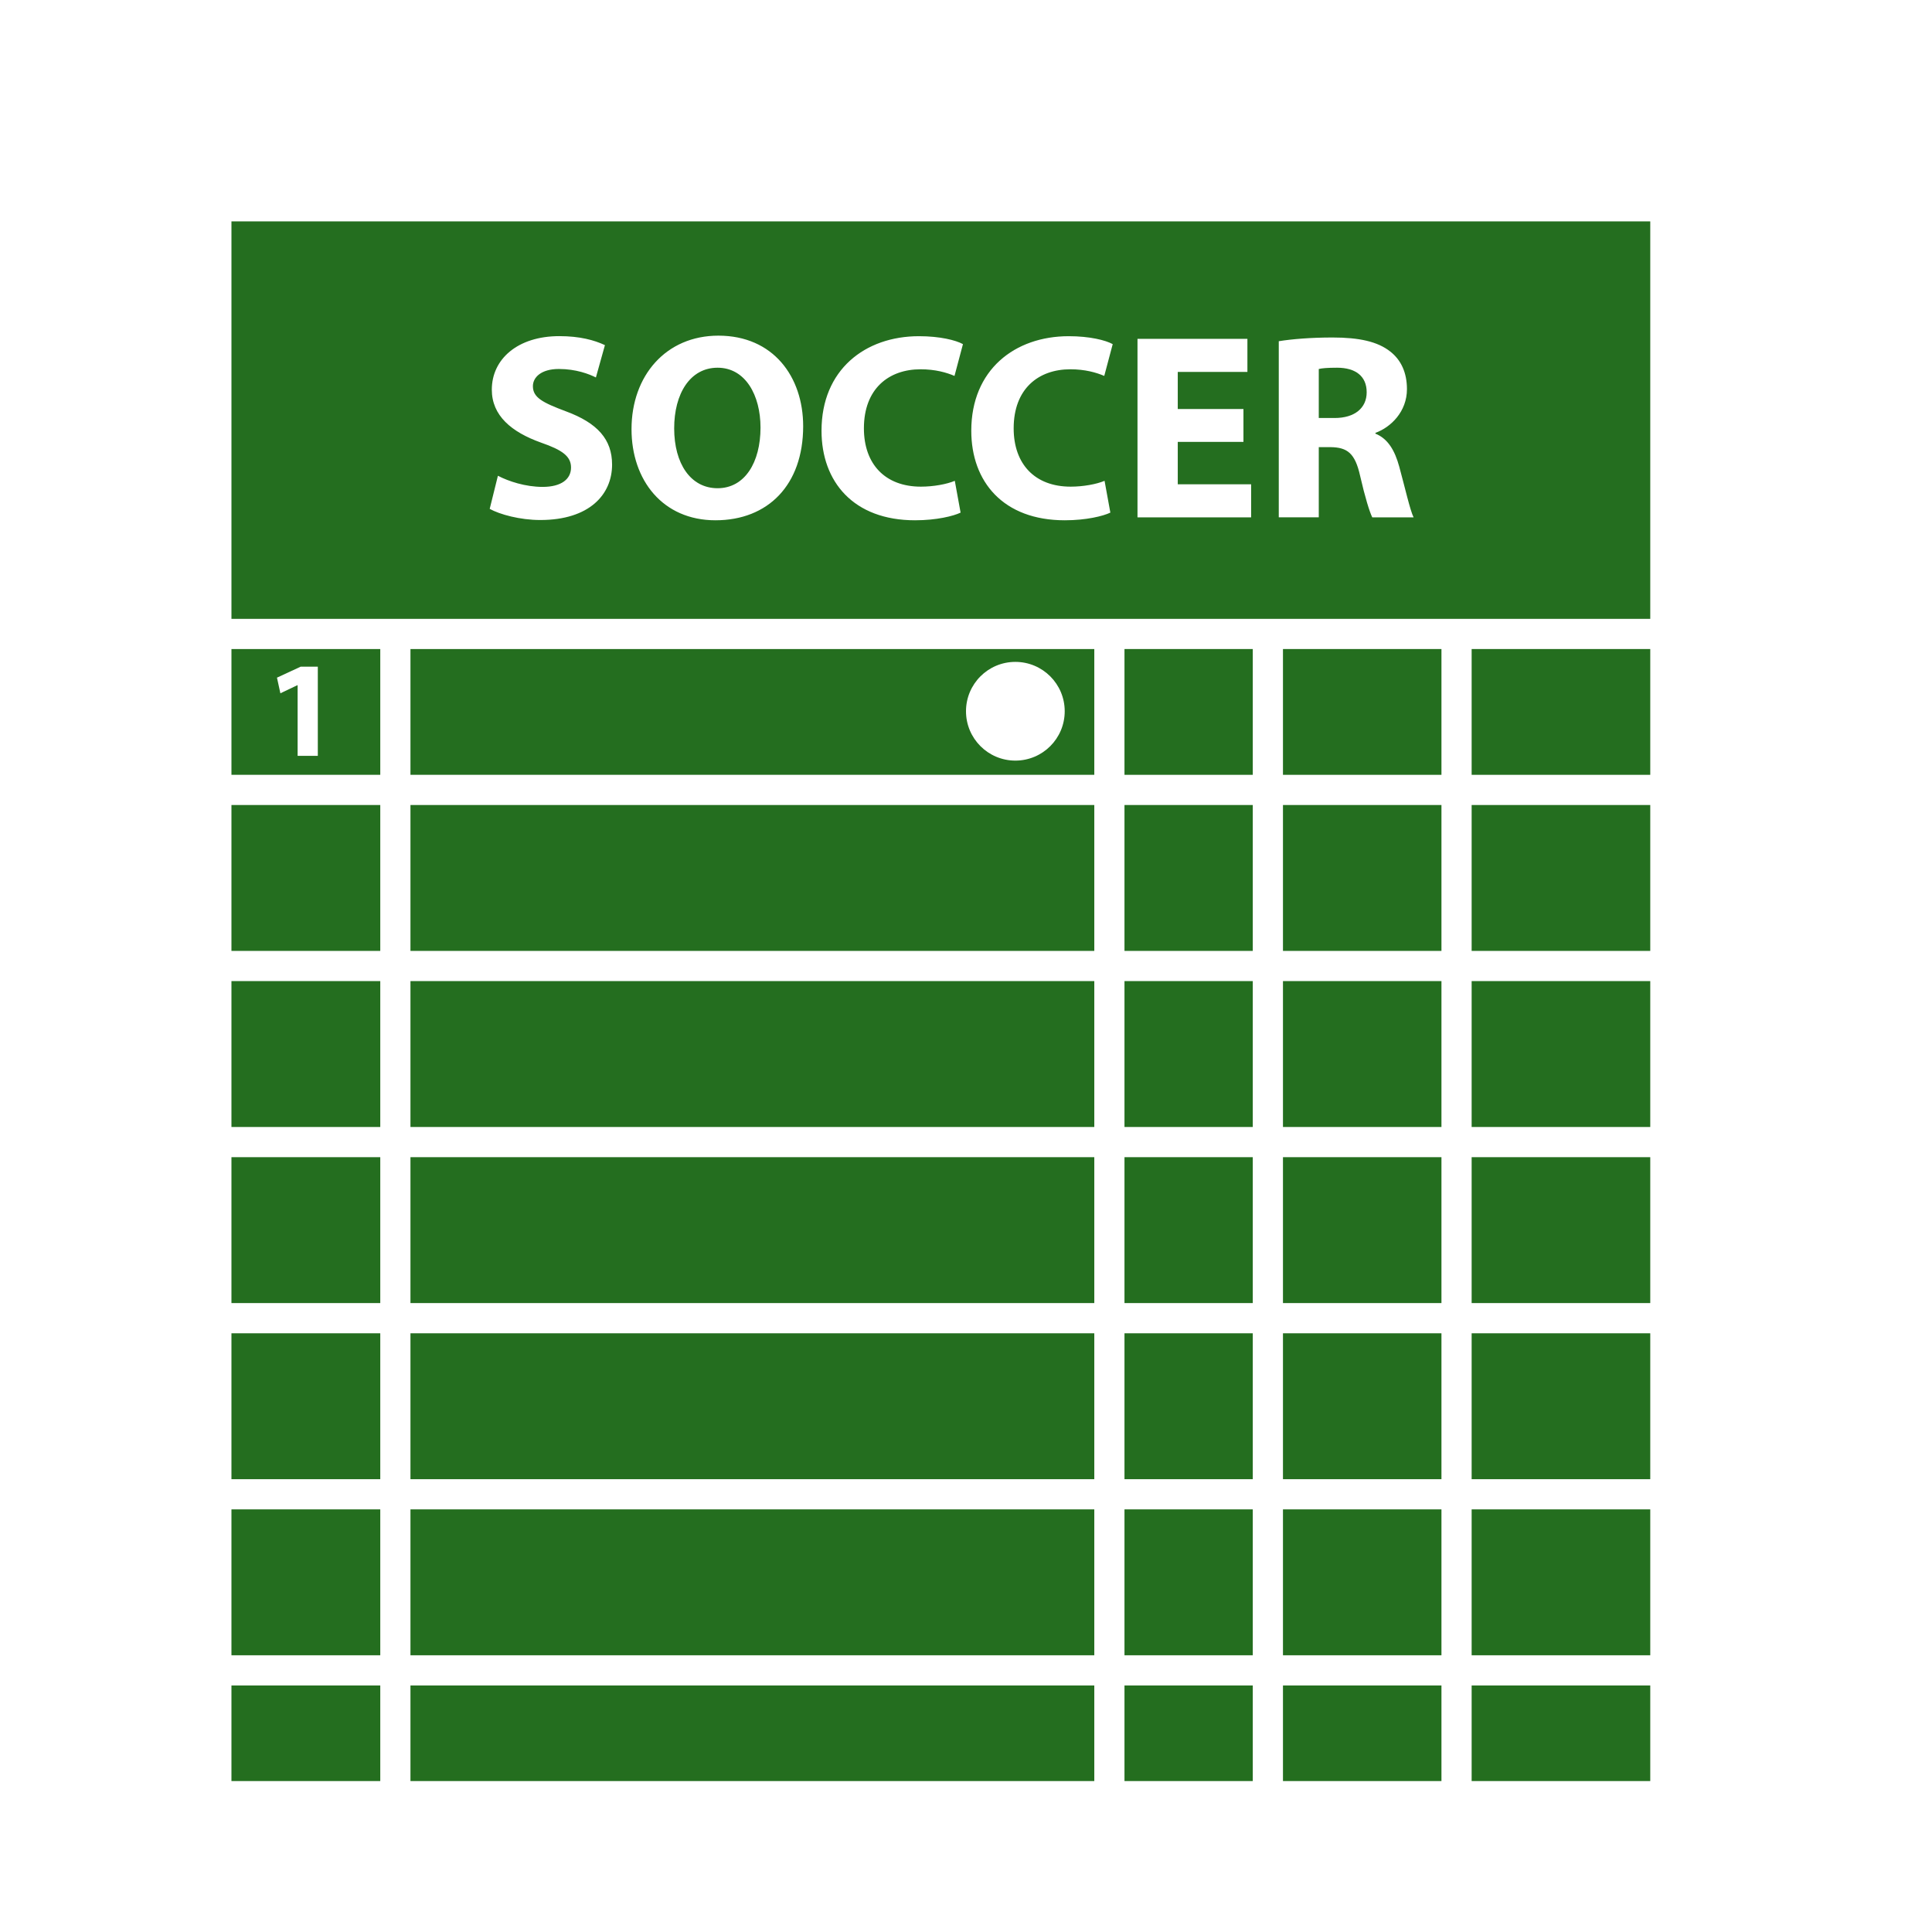 <?xml version="1.0" encoding="UTF-8" standalone="no"?>
<!-- Generator: Adobe Illustrator 17.0.0, SVG Export Plug-In . SVG Version: 6.00 Build 0)  -->

<svg
   xmlns:dc="http://purl.org/dc/elements/1.1/"
   xmlns:cc="http://creativecommons.org/ns#"
   xmlns:rdf="http://www.w3.org/1999/02/22-rdf-syntax-ns#"
   xmlns:svg="http://www.w3.org/2000/svg"
   xmlns="http://www.w3.org/2000/svg"
   xmlns:sodipodi="http://sodipodi.sourceforge.net/DTD/sodipodi-0.dtd"
   xmlns:inkscape="http://www.inkscape.org/namespaces/inkscape"
   version="1.1"
   id="Capa_1"
   x="0px"
   y="0px"
   width="64px"
   height="64px"
   viewBox="0 0 64 64"
   style="enable-background:new 0 0 64 64;"
   xml:space="preserve"
   inkscape:version="0.48.4 r9939"
   sodipodi:docname="football84.svg"><defs
     id="defs83" /><sodipodi:namedview
     pagecolor="#ffffff"
     bordercolor="#666666"
     borderopacity="1"
     objecttolerance="10"
     gridtolerance="10"
     guidetolerance="10"
     inkscape:pageopacity="0"
     inkscape:pageshadow="2"
     inkscape:window-width="1366"
     inkscape:window-height="715"
     id="namedview81"
     showgrid="false"
     inkscape:zoom="3.6875"
     inkscape:cx="-16.271186"
     inkscape:cy="32"
     inkscape:window-x="0"
     inkscape:window-y="31"
     inkscape:window-maximized="1"
     inkscape:current-layer="Capa_1" /><g
     id="g3"
     style="fill:#246e1f;fill-opacity:1"><rect
       x="13.597"
       y="44.167"
       width="22.653"
       height="4.833"
       id="rect5"
       style="fill:#246e1f;fill-opacity:1" /><rect
       x="42.5"
       y="44.167"
       width="5.25"
       height="4.833"
       id="rect7"
       style="fill:#246e1f;fill-opacity:1" /><rect
       x="13.597"
       y="38.333"
       width="22.653"
       height="4.833"
       id="rect9"
       style="fill:#246e1f;fill-opacity:1" /><rect
       x="13.597"
       y="32.5"
       width="22.653"
       height="4.833"
       id="rect11"
       style="fill:#246e1f;fill-opacity:1" /><rect
       x="42.5"
       y="38.333"
       width="5.25"
       height="4.833"
       id="rect13"
       style="fill:#246e1f;fill-opacity:1" /><rect
       x="37.25"
       y="21.5"
       width="4.25"
       height="4.167"
       id="rect15"
       style="fill:#246e1f;fill-opacity:1" /><rect
       x="42.5"
       y="21.5"
       width="5.25"
       height="4.167"
       id="rect17"
       style="fill:#246e1f;fill-opacity:1" /><rect
       x="42.5"
       y="32.5"
       width="5.25"
       height="4.833"
       id="rect19"
       style="fill:#246e1f;fill-opacity:1" /><rect
       x="42.5"
       y="26.667"
       width="5.25"
       height="4.833"
       id="rect21"
       style="fill:#246e1f;fill-opacity:1" /><rect
       x="37.25"
       y="32.5"
       width="4.25"
       height="4.833"
       id="rect23"
       style="fill:#246e1f;fill-opacity:1" /><path
       d="M23.771,12.181c-0.912,0-1.438,0.86-1.438,2.009c0,1.167,0.544,1.983,1.438,1.983c0.904,0,1.422-0.859,1.422-2.009   C25.193,13.093,24.693,12.181,23.771,12.181z"
       id="path25"
       style="fill:#246e1f;fill-opacity:1" /><path
       d="M54.667,7.333h-47V20.5h47V7.333z M17.898,17.226c-0.675,0-1.342-0.185-1.676-0.369l0.272-1.097   c0.351,0.184,0.912,0.369,1.482,0.369c0.614,0,0.94-0.254,0.94-0.641c0-0.369-0.281-0.579-0.992-0.825   c-0.982-0.351-1.632-0.895-1.632-1.755c0-1.009,0.851-1.773,2.237-1.773c0.676,0,1.158,0.132,1.51,0.298l-0.299,1.071   c-0.227-0.114-0.658-0.281-1.228-0.281c-0.579,0-0.859,0.272-0.859,0.57c0,0.378,0.324,0.544,1.097,0.834   c1.044,0.386,1.526,0.93,1.526,1.763C20.276,16.384,19.521,17.226,17.898,17.226z M23.701,17.235c-1.745,0-2.781-1.325-2.781-3.019   c0-1.772,1.141-3.097,2.878-3.097c1.816,0,2.808,1.36,2.808,3.001C26.605,16.068,25.438,17.235,23.701,17.235z M30.506,16.121   c0.412,0,0.851-0.079,1.123-0.193l0.192,1.053c-0.236,0.114-0.798,0.254-1.509,0.254c-2.044,0-3.098-1.281-3.098-2.966   c0-2.018,1.44-3.132,3.229-3.132c0.692,0,1.22,0.132,1.456,0.263l-0.28,1.053c-0.264-0.114-0.641-0.22-1.123-0.22   c-1.054,0-1.878,0.641-1.878,1.957C28.619,15.375,29.321,16.121,30.506,16.121z M35.467,16.121c0.412,0,0.851-0.079,1.123-0.193   l0.192,1.053c-0.236,0.114-0.798,0.254-1.509,0.254c-2.044,0-3.098-1.281-3.098-2.966c0-2.018,1.439-3.132,3.229-3.132   c0.692,0,1.22,0.132,1.456,0.263l-0.28,1.053c-0.264-0.114-0.641-0.22-1.123-0.22c-1.054,0-1.878,0.641-1.878,1.957   C33.58,15.375,34.282,16.121,35.467,16.121z M41.445,17.138h-3.764v-5.914h3.641v1.097h-2.307v1.229h2.176v1.088h-2.176v1.404h2.43   V17.138z M45.458,17.138c-0.087-0.175-0.236-0.649-0.403-1.378c-0.167-0.746-0.421-0.939-0.974-0.948h-0.395v2.325h-1.325v-5.834   c0.43-0.07,1.062-0.123,1.781-0.123c0.877,0,1.491,0.132,1.912,0.465c0.36,0.281,0.553,0.702,0.553,1.246   c0,0.746-0.535,1.264-1.044,1.448v0.026c0.413,0.167,0.641,0.553,0.79,1.097c0.185,0.676,0.359,1.448,0.474,1.676H45.458z"
       id="path27"
       style="fill:#246e1f;fill-opacity:1" /><rect
       x="37.25"
       y="44.167"
       width="4.25"
       height="4.833"
       id="rect29"
       style="fill:#246e1f;fill-opacity:1" /><path
       d="M44.292,12.181c-0.325,0-0.51,0.017-0.606,0.043v1.623h0.526c0.666,0,1.061-0.333,1.061-0.851   C45.274,12.462,44.905,12.181,44.292,12.181z"
       id="path31"
       style="fill:#246e1f;fill-opacity:1" /><rect
       x="37.25"
       y="38.333"
       width="4.25"
       height="4.833"
       id="rect33"
       style="fill:#246e1f;fill-opacity:1" /><rect
       x="13.597"
       y="26.667"
       width="22.653"
       height="4.833"
       id="rect35"
       style="fill:#246e1f;fill-opacity:1" /><rect
       x="37.25"
       y="26.667"
       width="4.25"
       height="4.833"
       id="rect37"
       style="fill:#246e1f;fill-opacity:1" /><path
       d="M13.597,25.667H36.25V21.5H13.597V25.667z M33.635,21.926c0.903,0,1.635,0.732,1.635,1.635   c0,0.903-0.731,1.635-1.635,1.635c-0.903,0-1.635-0.732-1.635-1.635C32,22.658,32.731,21.926,33.635,21.926z"
       id="path39"
       style="fill:#246e1f;fill-opacity:1" /><rect
       x="37.25"
       y="50"
       width="4.25"
       height="4.833"
       id="rect41"
       style="fill:#246e1f;fill-opacity:1" /><rect
       x="42.5"
       y="55.834"
       width="5.25"
       height="3.166"
       id="rect43"
       style="fill:#246e1f;fill-opacity:1" /><rect
       x="48.75"
       y="38.333"
       width="5.917"
       height="4.833"
       id="rect45"
       style="fill:#246e1f;fill-opacity:1" /><rect
       x="48.75"
       y="44.167"
       width="5.917"
       height="4.833"
       id="rect47"
       style="fill:#246e1f;fill-opacity:1" /><rect
       x="48.75"
       y="32.5"
       width="5.917"
       height="4.833"
       id="rect49"
       style="fill:#246e1f;fill-opacity:1" /><rect
       x="48.75"
       y="50"
       width="5.917"
       height="4.833"
       id="rect51"
       style="fill:#246e1f;fill-opacity:1" /><rect
       x="42.5"
       y="50"
       width="5.25"
       height="4.833"
       id="rect53"
       style="fill:#246e1f;fill-opacity:1" /><rect
       x="48.75"
       y="21.5"
       width="5.917"
       height="4.167"
       id="rect55"
       style="fill:#246e1f;fill-opacity:1" /><rect
       x="48.75"
       y="26.667"
       width="5.917"
       height="4.833"
       id="rect57"
       style="fill:#246e1f;fill-opacity:1" /><rect
       x="48.75"
       y="55.834"
       width="5.917"
       height="3.166"
       id="rect59"
       style="fill:#246e1f;fill-opacity:1" /><rect
       x="7.667"
       y="55.834"
       width="4.93"
       height="3.166"
       id="rect61"
       style="fill:#246e1f;fill-opacity:1" /><rect
       x="37.25"
       y="55.834"
       width="4.25"
       height="3.166"
       id="rect63"
       style="fill:#246e1f;fill-opacity:1" /><rect
       x="7.667"
       y="26.667"
       width="4.93"
       height="4.833"
       id="rect65"
       style="fill:#246e1f;fill-opacity:1" /><rect
       x="7.667"
       y="32.5"
       width="4.93"
       height="4.833"
       id="rect67"
       style="fill:#246e1f;fill-opacity:1" /><path
       d="M12.597,21.5h-4.93v4.167h4.93V21.5z M10.527,25.038H9.859v-2.34H9.851l-0.563,0.268l-0.113-0.518l0.786-0.364h0.567   V25.038z"
       id="path69"
       style="fill:#246e1f;fill-opacity:1" /><rect
       x="13.597"
       y="55.834"
       width="22.653"
       height="3.166"
       id="rect71"
       style="fill:#246e1f;fill-opacity:1" /><rect
       x="7.667"
       y="38.333"
       width="4.93"
       height="4.833"
       id="rect73"
       style="fill:#246e1f;fill-opacity:1" /><rect
       x="13.597"
       y="50"
       width="22.653"
       height="4.833"
       id="rect75"
       style="fill:#246e1f;fill-opacity:1" /><rect
       x="7.667"
       y="50"
       width="4.93"
       height="4.833"
       id="rect77"
       style="fill:#246e1f;fill-opacity:1" /><rect
       x="7.667"
       y="44.167"
       width="4.93"
       height="4.833"
       id="rect79"
       style="fill:#246e1f;fill-opacity:1" /></g></svg>